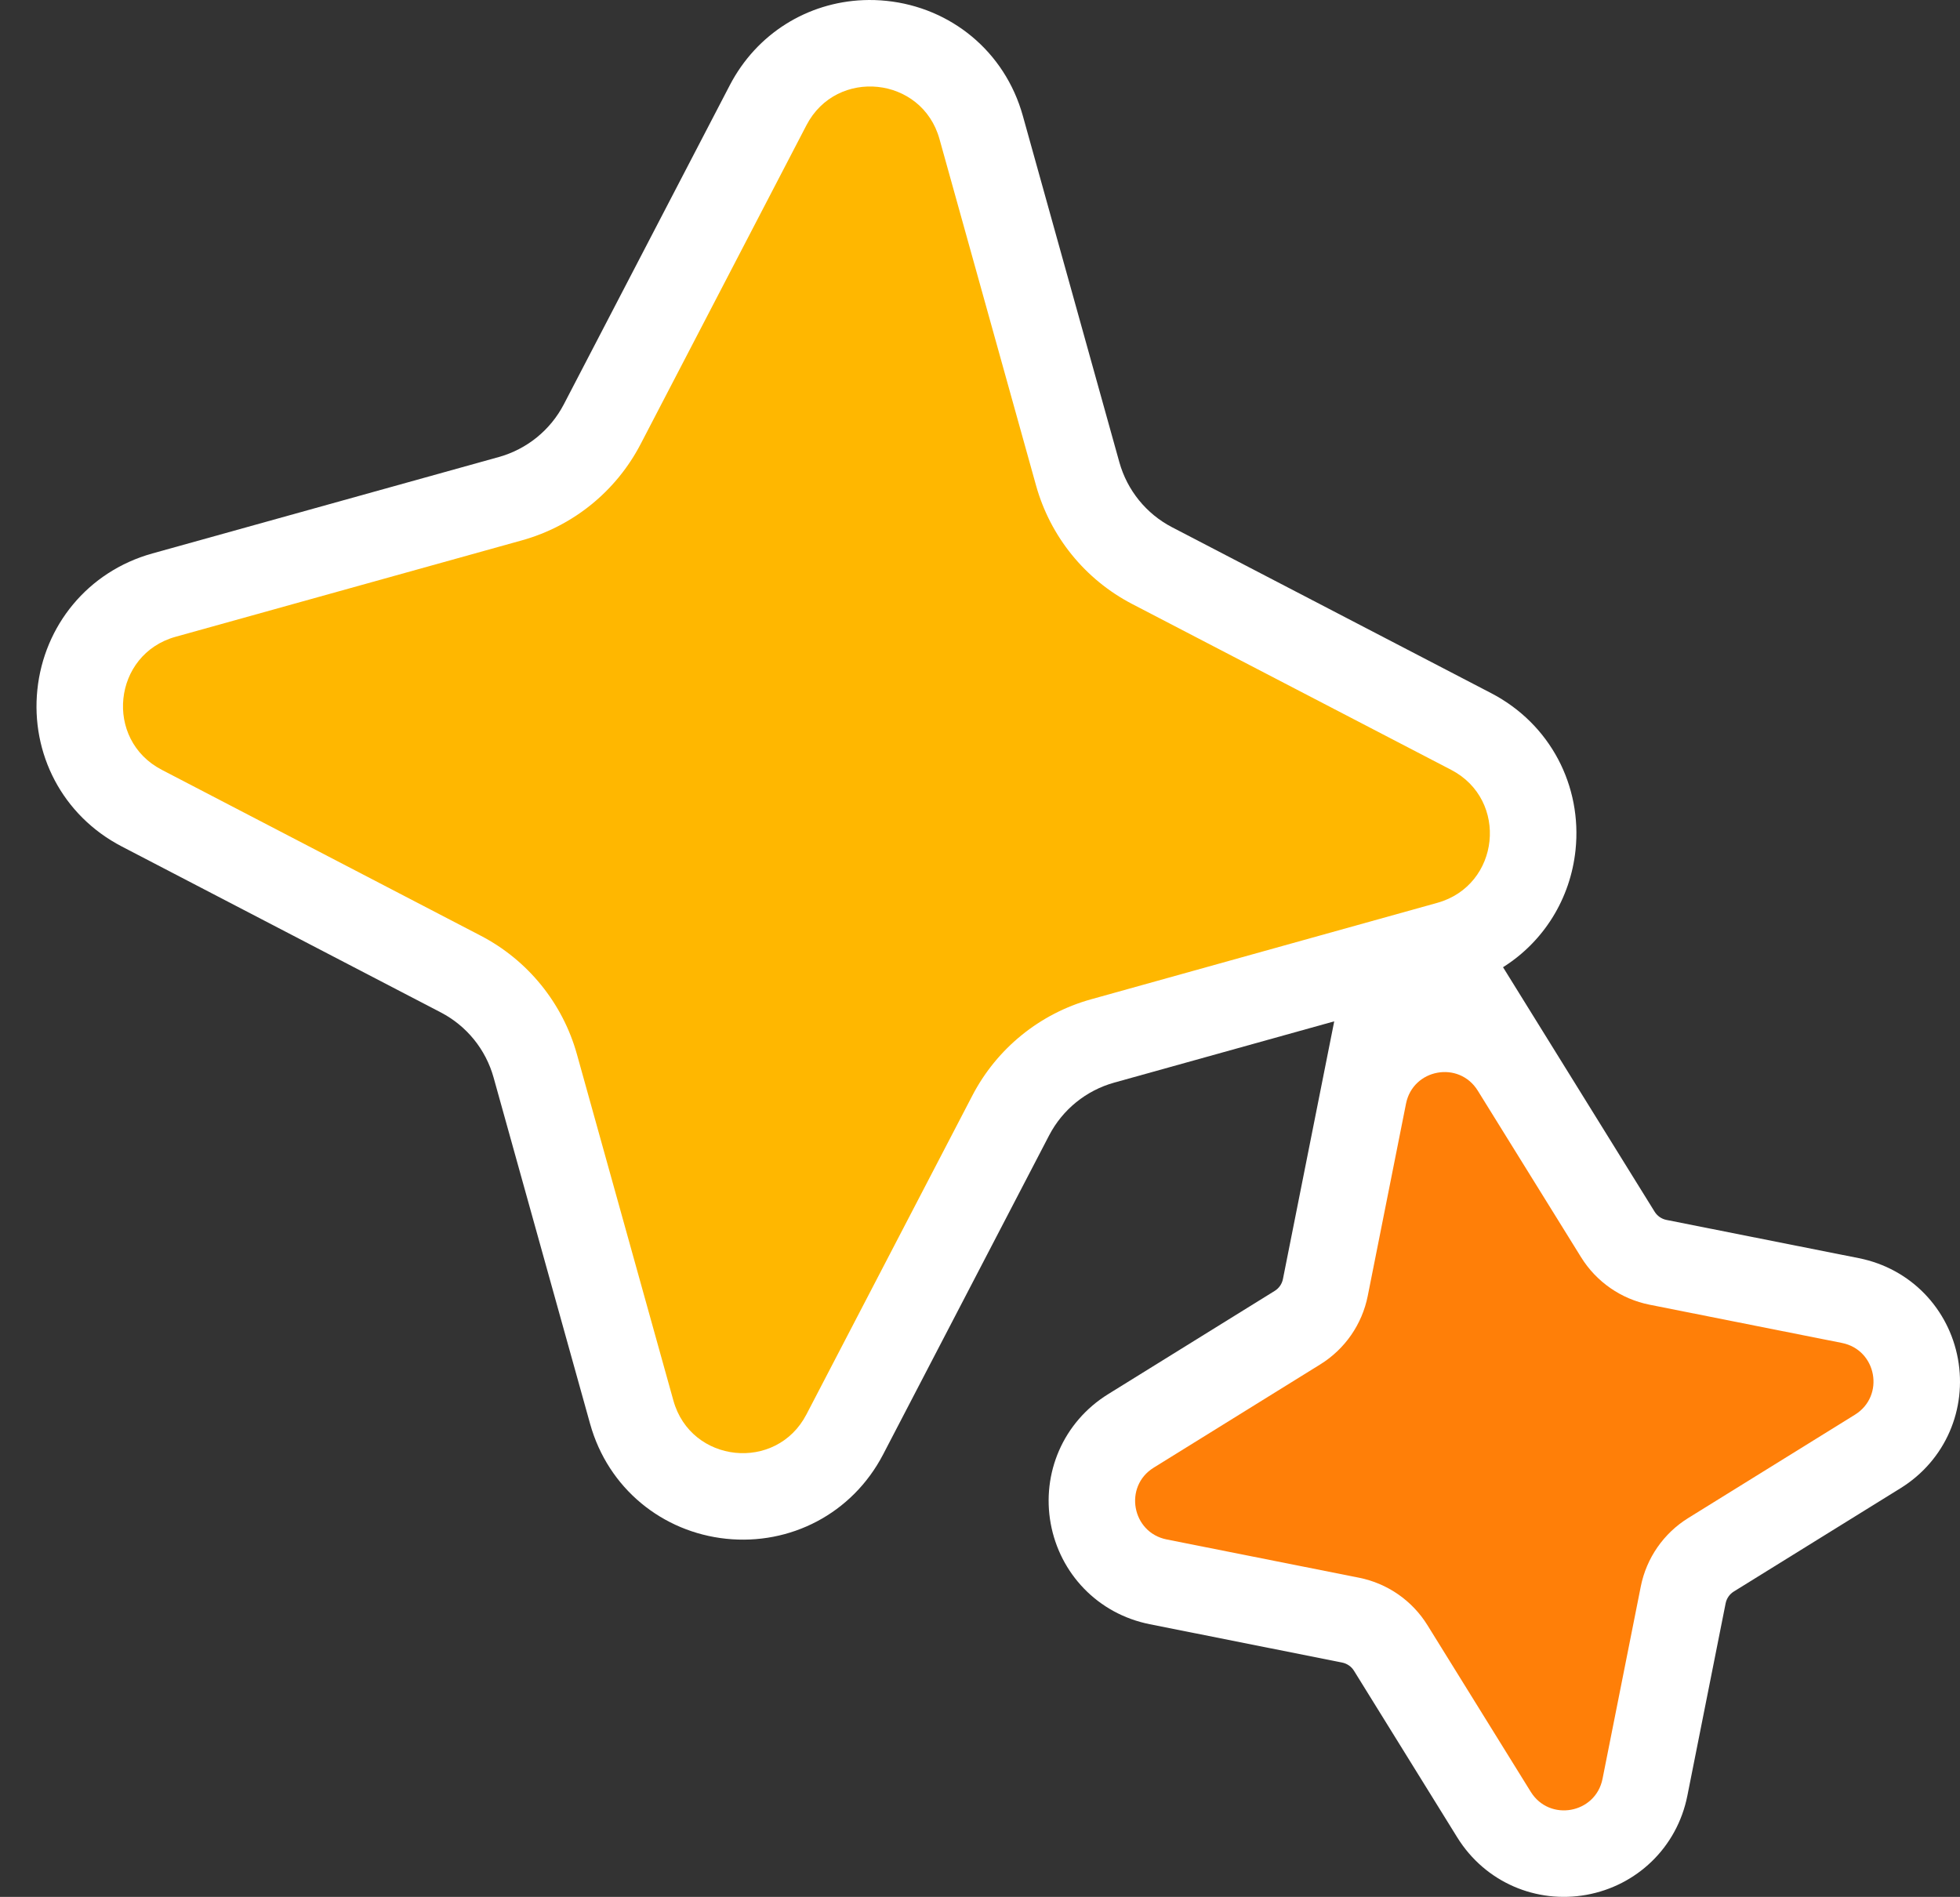 <?xml version="1.0" encoding="UTF-8" standalone="no"?>
<!DOCTYPE svg PUBLIC "-//W3C//DTD SVG 1.1//EN" "http://www.w3.org/Graphics/SVG/1.1/DTD/svg11.dtd">
<!-- Created with Vectornator (http://vectornator.io/) -->
<svg height="100%" stroke-miterlimit="10" style="fill-rule:nonzero;clip-rule:evenodd;stroke-linecap:round;stroke-linejoin:round;" version="1.1" viewBox="58.806 73.337 906.387 877.325" width="100%" xml:space="preserve" xmlns="http://www.w3.org/2000/svg" xmlns:xlink="http://www.w3.org/1999/xlink">
<rect x="58.806" y="73.337" width="906.387" height="877.325" fill="#333333" stroke="none"/>
<defs/>
<g id="レイヤー-1">
<path d="M457.872 73.405C432.43 74.499 408.84 88.627 396.278 112.78L319.559 260.311C313.34 272.272 302.452 281.101 289.465 284.717L129.278 329.311C99.311 337.656 79.167 362.816 76.09 392.28C73.014 421.744 87.525 450.487 115.122 464.842L262.653 541.592C274.609 547.812 283.443 558.704 287.059 571.686L331.684 731.842C340.03 761.807 365.16 781.954 394.622 785.03C424.083 788.106 452.859 773.592 467.215 745.999L543.965 598.467C550.184 586.515 561.08 577.678 574.059 574.061L675.809 545.717L652.09 664.905C651.639 667.174 650.275 669.154 648.309 670.374L571.247 718.155C550.318 731.132 540.503 754.868 544.684 777.936C548.865 801.004 566.375 819.755 590.528 824.561L679.434 842.28C681.703 842.731 683.715 844.094 684.934 846.061L732.684 923.124C745.66 944.057 769.394 953.899 792.465 949.717C815.536 945.535 834.318 927.999 839.122 903.842L856.809 814.905C857.26 812.635 858.623 810.656 860.59 809.436L937.684 761.655C958.617 748.679 968.428 724.944 964.247 701.874C960.065 678.803 942.559 660.052 918.403 655.249L829.434 637.561C827.165 637.11 825.185 635.715 823.965 633.749L753.872 520.686C772.796 508.763 785.065 488.894 787.403 466.467C790.474 437.003 775.94 408.255 748.34 393.905L600.809 317.186C588.881 310.982 580.058 300.1 576.434 287.092L531.809 126.905C523.461 96.942 498.334 76.822 468.872 73.749C465.189 73.364 461.506 73.249 457.872 73.405Z" fill="#ffffff" fill-rule="nonzero" opacity="1" stroke="none"/>
<path d="M464.712 113.525C452.085 112.208 438.71 117.852 431.75 131.232L355.05 278.749C343.717 300.545 323.847 316.661 300.181 323.251L140.011 367.853C110.951 375.946 106.827 415.446 133.588 429.367L281.119 506.112C302.906 517.445 319.015 537.309 325.605 560.967L370.213 721.113C378.306 750.171 417.803 754.295 431.725 727.536L508.479 580.014C519.811 558.232 539.67 542.127 563.322 535.536L723.469 490.909C752.528 482.811 756.645 443.31 729.881 429.394L582.359 352.69C560.571 341.357 544.498 321.493 537.907 297.836L493.267 137.65C489.219 123.121 477.338 114.843 464.712 113.525Z" fill="#ffb700" fill-rule="nonzero" opacity="1" stroke="none"/>
<path d="M723.568 569.472C716.755 570.707 710.61 575.721 709.005 583.79L691.309 672.72C688.696 685.856 680.75 697.319 669.368 704.377L592.314 752.155C578.332 760.825 582.195 782.138 598.331 785.348L687.25 803.041C700.388 805.655 711.852 813.603 718.91 824.988L766.693 902.07C775.362 916.056 796.678 912.192 799.887 896.053L817.574 807.106C820.187 793.966 828.135 782.499 839.522 775.44L916.602 727.658C930.588 718.989 926.724 697.672 910.585 694.463L821.636 676.776C808.498 674.164 797.032 666.218 789.973 654.834L742.19 577.775C737.855 570.783 730.382 568.237 723.568 569.472Z" fill="#ff7f08" fill-rule="nonzero" opacity="1" stroke="none"/>
</g>
</svg>
